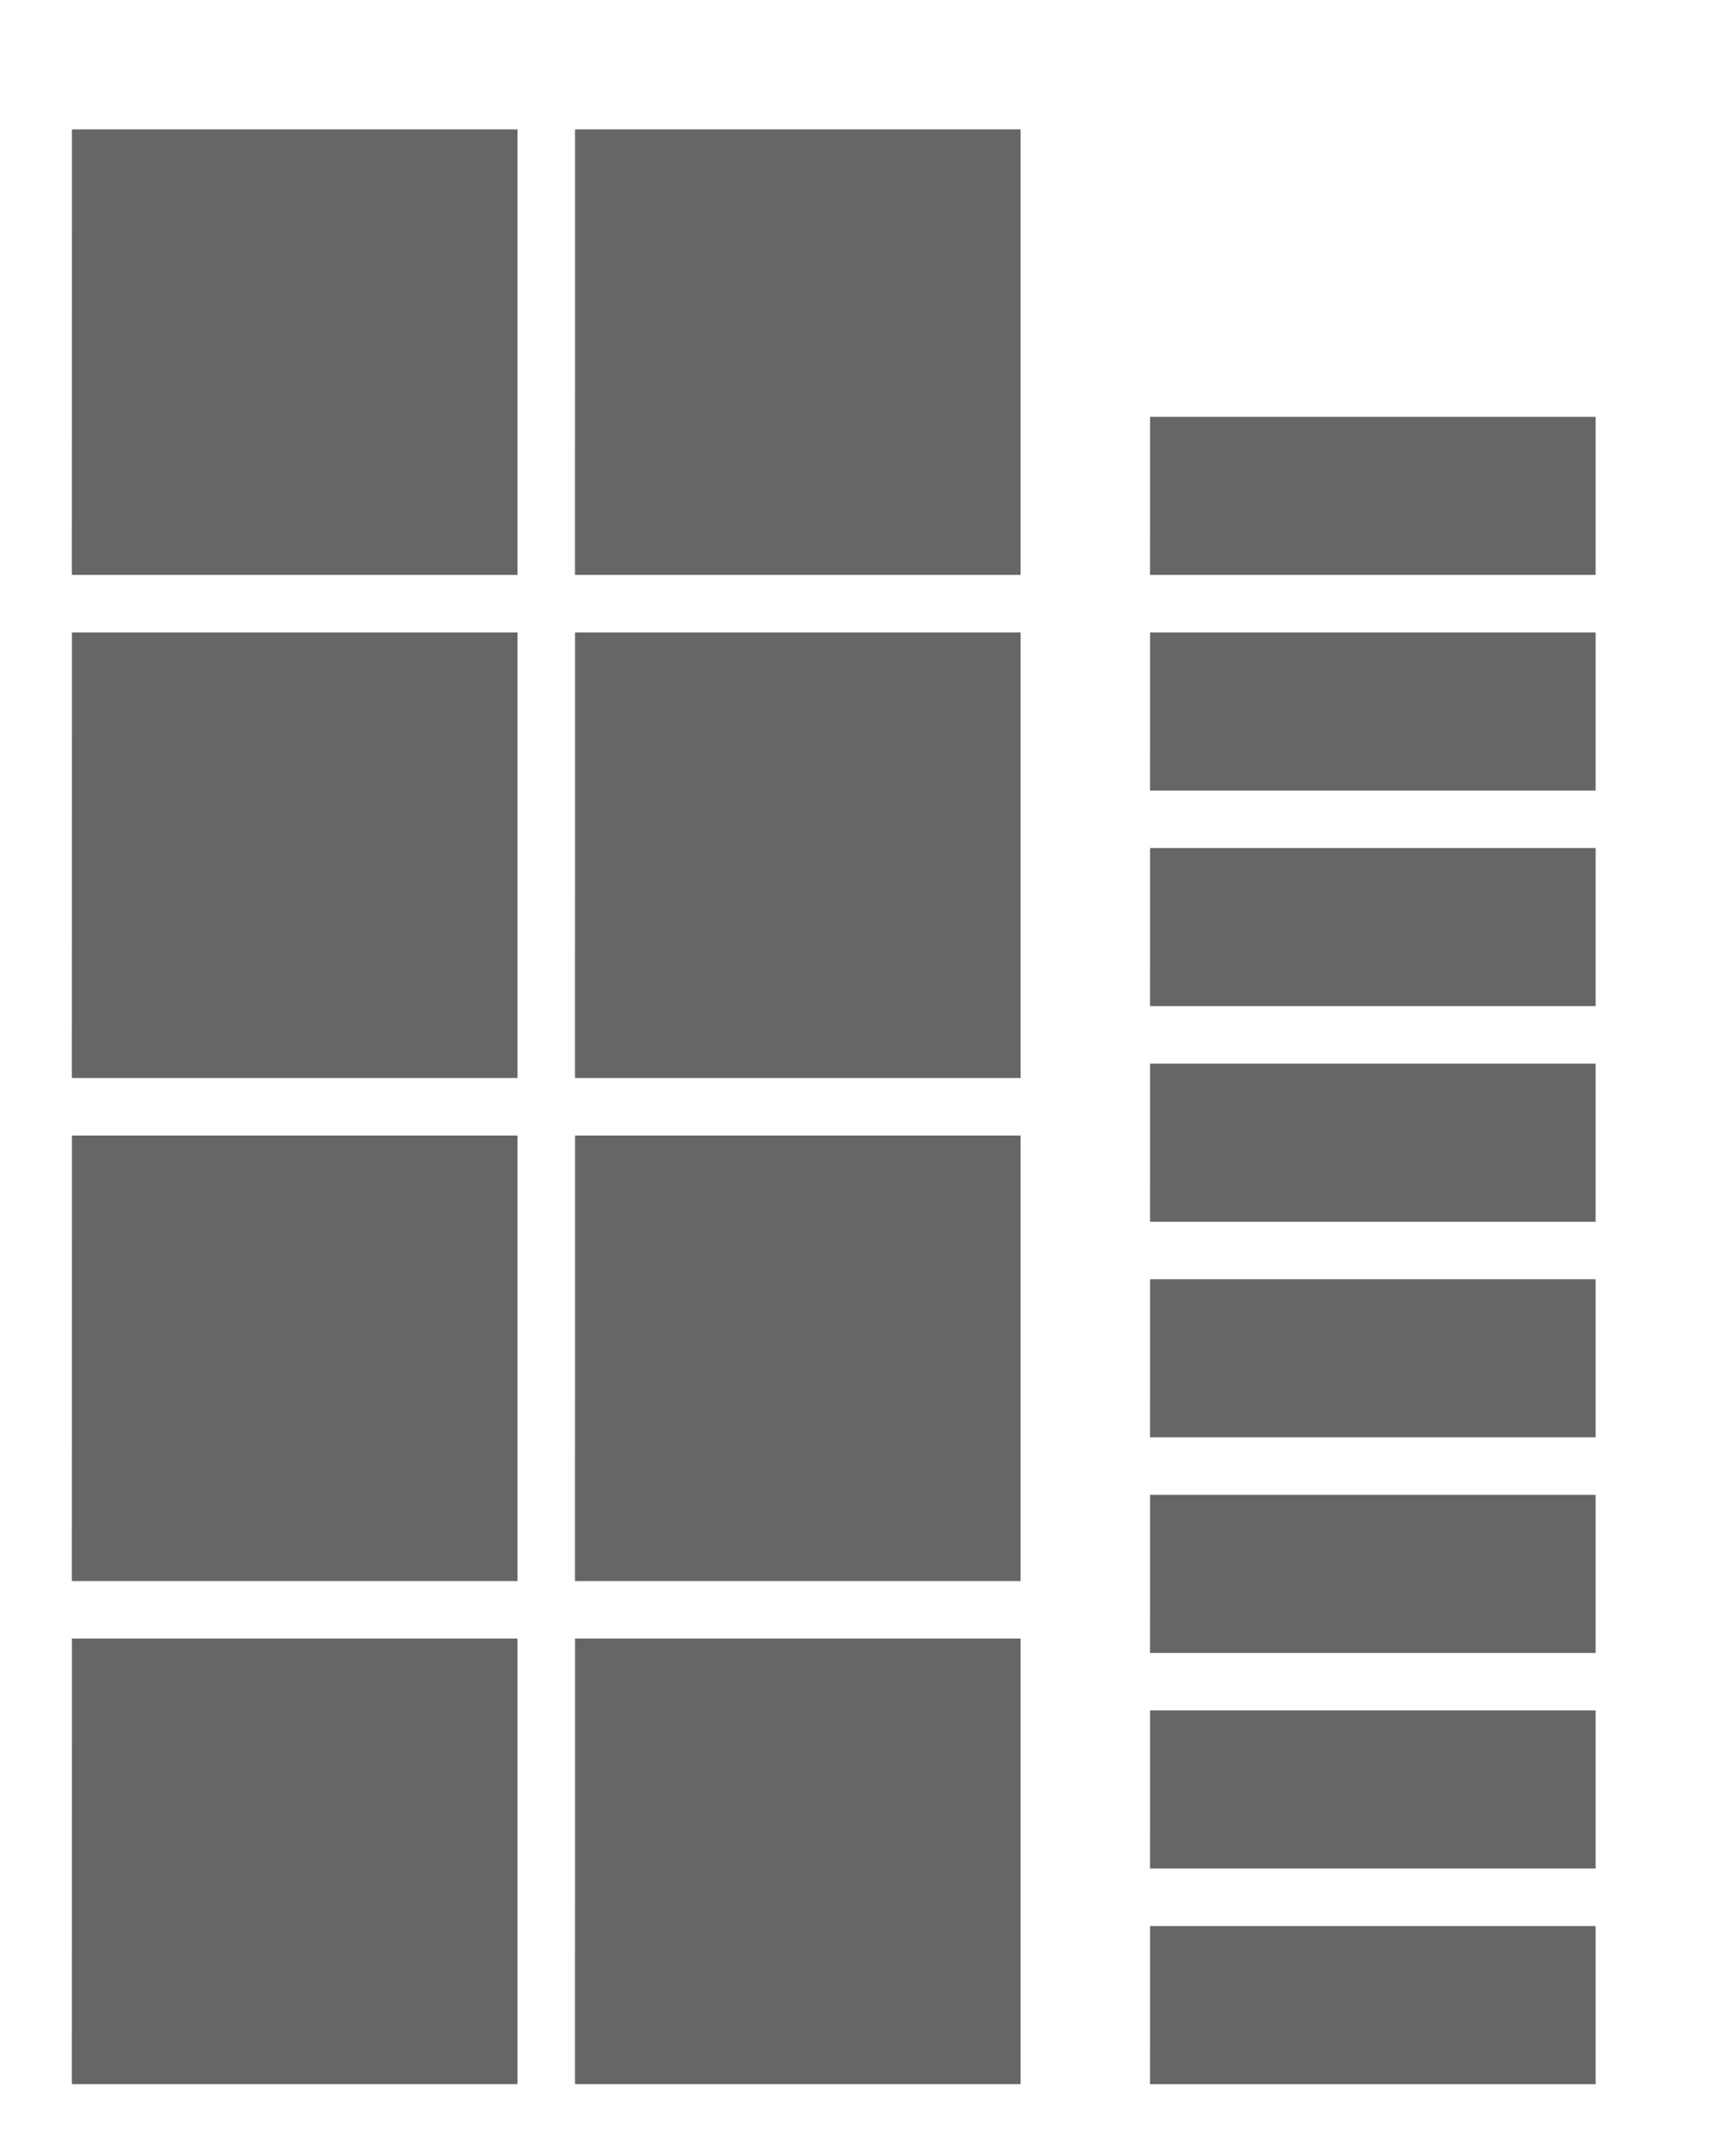 <?xml version="1.0" encoding="UTF-8" standalone="no"?>
<!-- Created with Inkscape (http://www.inkscape.org/) -->

<svg
   xmlns:dc="http://purl.org/dc/elements/1.1/"
   xmlns:cc="http://creativecommons.org/ns#"
   xmlns:rdf="http://www.w3.org/1999/02/22-rdf-syntax-ns#"
   xmlns:svg="http://www.w3.org/2000/svg"
   xmlns="http://www.w3.org/2000/svg"
   xmlns:sodipodi="http://sodipodi.sourceforge.net/DTD/sodipodi-0.dtd"
   xmlns:inkscape="http://www.inkscape.org/namespaces/inkscape"
   width="1080"
   height="1350"
   id="svg2"
   version="1.1"
   inkscape:version="0.48.4 r9939"
   sodipodi:docname="box-lighting-panel.svg">
  <defs
     id="defs4">
    <inkscape:path-effect
       effect="spiro"
       id="path-effect4379"
       is_visible="true" />
    <inkscape:path-effect
       effect="spiro"
       id="path-effect3173"
       is_visible="true" />
    <inkscape:path-effect
       effect="spiro"
       id="path-effect3106"
       is_visible="true" />
    <inkscape:path-effect
       effect="spiro"
       id="path-effect3028"
       is_visible="true" />
    <inkscape:path-effect
       effect="skeletal"
       id="path-effect3020"
       is_visible="true"
       pattern="M 0,5 C 0,2.24 2.24,0 5,0 7.76,0 10,2.24 10,5 10,7.76 7.76,10 5,10 2.24,10 0,7.76 0,5 z"
       copytype="single_stretched"
       prop_scale="1"
       scale_y_rel="false"
       spacing="0"
       normal_offset="0"
       tang_offset="0"
       prop_units="false"
       vertical_pattern="false"
       fuse_tolerance="0" />
    <inkscape:perspective
       sodipodi:type="inkscape:persp3d"
       inkscape:vp_x="0 : 2160 : 1"
       inkscape:vp_y="0 : 1000 : 0"
       inkscape:vp_z="4320 : 2160 : 1"
       inkscape:persp3d-origin="2160 : 1440 : 1"
       id="perspective2999" />
    <inkscape:path-effect
       effect="skeletal"
       id="path-effect3792"
       is_visible="true"
       pattern="M 0,5 C 0,2.24 2.24,0 5,0 7.76,0 10,2.24 10,5 10,7.76 7.76,10 5,10 2.24,10 0,7.76 0,5 z"
       copytype="single_stretched"
       prop_scale="1"
       scale_y_rel="false"
       spacing="0"
       normal_offset="0"
       tang_offset="0"
       prop_units="false"
       vertical_pattern="false"
       fuse_tolerance="0" />
    <inkscape:path-effect
       effect="spiro"
       id="path-effect3028-0"
       is_visible="true" />
    <inkscape:path-effect
       effect="spiro"
       id="path-effect3028-04"
       is_visible="true" />
    <inkscape:path-effect
       effect="spiro"
       id="path-effect3028-4"
       is_visible="true" />
    <inkscape:path-effect
       effect="spiro"
       id="path-effect3028-1"
       is_visible="true" />
    <inkscape:path-effect
       effect="spiro"
       id="path-effect3028-15"
       is_visible="true" />
    <inkscape:path-effect
       effect="spiro"
       id="path-effect3028-7"
       is_visible="true" />
    <inkscape:path-effect
       effect="spiro"
       id="path-effect3106-2"
       is_visible="true" />
    <inkscape:path-effect
       effect="spiro"
       id="path-effect3106-4"
       is_visible="true" />
    <inkscape:path-effect
       effect="spiro"
       id="path-effect3106-4-9"
       is_visible="true" />
    <inkscape:path-effect
       effect="spiro"
       id="path-effect3106-4-0"
       is_visible="true" />
    <inkscape:path-effect
       effect="spiro"
       id="path-effect3028-04-7"
       is_visible="true" />
    <inkscape:path-effect
       effect="spiro"
       id="path-effect3028-04-6"
       is_visible="true" />
    <inkscape:path-effect
       effect="spiro"
       id="path-effect3028-04-6-5"
       is_visible="true" />
    <inkscape:path-effect
       effect="spiro"
       id="path-effect3028-04-6-54"
       is_visible="true" />
    <inkscape:path-effect
       effect="spiro"
       id="path-effect3028-04-6-2"
       is_visible="true" />
    <inkscape:path-effect
       effect="spiro"
       id="path-effect3028-04-6-1"
       is_visible="true" />
    <inkscape:path-effect
       effect="spiro"
       id="path-effect3028-04-6-4"
       is_visible="true" />
    <inkscape:path-effect
       effect="spiro"
       id="path-effect3028-04-6-28"
       is_visible="true" />
    <inkscape:path-effect
       effect="spiro"
       id="path-effect3028-04-6-28-4"
       is_visible="true" />
    <inkscape:path-effect
       effect="spiro"
       id="path-effect3028-04-6-28-4-2"
       is_visible="true" />
    <inkscape:path-effect
       effect="spiro"
       id="path-effect3028-04-6-28-4-2-9"
       is_visible="true" />
    <inkscape:path-effect
       effect="spiro"
       id="path-effect3028-04-6-28-4-2-9-7"
       is_visible="true" />
    <inkscape:path-effect
       effect="spiro"
       id="path-effect3028-04-6-28-4-2-9-7-2"
       is_visible="true" />
    <inkscape:path-effect
       effect="spiro"
       id="path-effect3028-04-6-28-4-2-9-7-2-5"
       is_visible="true" />
    <inkscape:path-effect
       effect="spiro"
       id="path-effect3028-04-6-28-4-2-9-7-2-5-4"
       is_visible="true" />
    <inkscape:path-effect
       effect="spiro"
       id="path-effect3173-0"
       is_visible="true" />
    <inkscape:path-effect
       effect="spiro"
       id="path-effect3173-0-5"
       is_visible="true" />
    <inkscape:path-effect
       effect="spiro"
       id="path-effect3173-0-0"
       is_visible="true" />
    <inkscape:path-effect
       effect="spiro"
       id="path-effect3173-0-1"
       is_visible="true" />
    <inkscape:path-effect
       effect="spiro"
       id="path-effect3173-0-9"
       is_visible="true" />
    <inkscape:path-effect
       effect="spiro"
       id="path-effect3173-0-2"
       is_visible="true" />
    <inkscape:path-effect
       effect="spiro"
       id="path-effect3173-7"
       is_visible="true" />
    <inkscape:path-effect
       effect="spiro"
       id="path-effect3173-8"
       is_visible="true" />
    <inkscape:path-effect
       effect="spiro"
       id="path-effect3028-04-6-28-4-2-9-3"
       is_visible="true" />
    <inkscape:path-effect
       effect="spiro"
       id="path-effect3028-04-6-28-4-2-9-2"
       is_visible="true" />
    <inkscape:path-effect
       effect="spiro"
       id="path-effect3028-04-6-28-4-2-9-8"
       is_visible="true" />
    <inkscape:path-effect
       effect="spiro"
       id="path-effect3028-04-6-28-4-2-9-1"
       is_visible="true" />
    <inkscape:path-effect
       effect="spiro"
       id="path-effect3028-04-6-28-4-2-9-30"
       is_visible="true" />
    <inkscape:path-effect
       effect="spiro"
       id="path-effect3028-04-6-28-4-2-9-8-7"
       is_visible="true" />
    <inkscape:path-effect
       effect="spiro"
       id="path-effect3028-04-6-28-4-2-9-30-2"
       is_visible="true" />
    <inkscape:path-effect
       effect="spiro"
       id="path-effect3028-04-6-28-4-2-9-71"
       is_visible="true" />
    <inkscape:path-effect
       effect="spiro"
       id="path-effect3028-04-6-28-4-2-9-30-27"
       is_visible="true" />
    <inkscape:path-effect
       effect="spiro"
       id="path-effect3028-04-6-28-4-2-9-6"
       is_visible="true" />
    <inkscape:path-effect
       effect="spiro"
       id="path-effect3106-4-8"
       is_visible="true" />
    <inkscape:path-effect
       effect="spiro"
       id="path-effect3028-04-6-28-4-2-9-8-7-7"
       is_visible="true" />
    <inkscape:path-effect
       effect="spiro"
       id="path-effect3028-04-6-28-4-2-9-8-7-7-9"
       is_visible="true" />
    <inkscape:path-effect
       effect="spiro"
       id="path-effect3028-04-6-28-4-2-9-8-7-7-9-3"
       is_visible="true" />
    <inkscape:path-effect
       effect="spiro"
       id="path-effect3028-04-6-28-4-2-9-8-7-7-8"
       is_visible="true" />
    <inkscape:path-effect
       effect="spiro"
       id="path-effect3028-04-6-28-4-2-9-8-7-7-9-7"
       is_visible="true" />
    <inkscape:path-effect
       effect="spiro"
       id="path-effect3028-04-6-28-4-2-9-8-7-7-3"
       is_visible="true" />
    <inkscape:path-effect
       effect="spiro"
       id="path-effect3028-04-6-28-4-2-9-8-7-6"
       is_visible="true" />
    <inkscape:path-effect
       effect="spiro"
       id="path-effect3028-04-6-28-4-2-9-8-7-6-6"
       is_visible="true" />
    <inkscape:path-effect
       effect="spiro"
       id="path-effect3028-04-6-28-4-2-9-8-7-6-6-2"
       is_visible="true" />
    <inkscape:path-effect
       effect="spiro"
       id="path-effect3028-04-6-28-4-2-9-8-7-6-7"
       is_visible="true" />
    <inkscape:path-effect
       effect="spiro"
       id="path-effect3028-04-6-28-4-2-9-8-7-6-6-5"
       is_visible="true" />
    <inkscape:path-effect
       effect="spiro"
       id="path-effect3028-04-6-28-4-2-9-8-7-6-5"
       is_visible="true" />
    <inkscape:path-effect
       effect="spiro"
       id="path-effect3106-2-5"
       is_visible="true" />
    <inkscape:path-effect
       effect="spiro"
       id="path-effect3106-2-3"
       is_visible="true" />
    <inkscape:path-effect
       effect="spiro"
       id="path-effect3106-2-8"
       is_visible="true" />
    <inkscape:path-effect
       effect="spiro"
       id="path-effect3106-2-37"
       is_visible="true" />
    <inkscape:path-effect
       effect="spiro"
       id="path-effect3106-2-9"
       is_visible="true" />
    <inkscape:path-effect
       effect="spiro"
       id="path-effect3106-2-2"
       is_visible="true" />
    <inkscape:path-effect
       effect="spiro"
       id="path-effect3106-2-2-1"
       is_visible="true" />
    <inkscape:path-effect
       effect="spiro"
       id="path-effect3106-2-2-1-5"
       is_visible="true" />
    <inkscape:path-effect
       effect="spiro"
       id="path-effect3106-2-2-1-5-7"
       is_visible="true" />
    <inkscape:path-effect
       effect="spiro"
       id="path-effect3106-2-2-1-4"
       is_visible="true" />
    <inkscape:path-effect
       effect="spiro"
       id="path-effect3106-2-2-1-4-9"
       is_visible="true" />
    <inkscape:path-effect
       effect="spiro"
       id="path-effect3106-2-2-1-5-7-1"
       is_visible="true" />
    <inkscape:path-effect
       effect="spiro"
       id="path-effect3106-2-2-1-4-93"
       is_visible="true" />
    <inkscape:path-effect
       effect="spiro"
       id="path-effect3106-2-2-1-5-7-2"
       is_visible="true" />
    <inkscape:path-effect
       effect="spiro"
       id="path-effect3106-2-2-1-5-70"
       is_visible="true" />
    <inkscape:path-effect
       effect="spiro"
       id="path-effect3106-2-2-9"
       is_visible="true" />
    <inkscape:path-effect
       effect="spiro"
       id="path-effect3106-2-2-3"
       is_visible="true" />
    <inkscape:path-effect
       effect="spiro"
       id="path-effect3106-2-2-3-3"
       is_visible="true" />
    <inkscape:path-effect
       effect="spiro"
       id="path-effect3106-2-2-1-5-70-2"
       is_visible="true" />
    <inkscape:path-effect
       effect="spiro"
       id="path-effect3106-2-2-1-5-75"
       is_visible="true" />
    <inkscape:path-effect
       effect="spiro"
       id="path-effect3106-2-2-3-3-8"
       is_visible="true" />
    <inkscape:path-effect
       effect="spiro"
       id="path-effect3106-2-2-3-5"
       is_visible="true" />
    <inkscape:path-effect
       effect="spiro"
       id="path-effect3106-2-2-9-1"
       is_visible="true" />
    <inkscape:path-effect
       effect="spiro"
       id="path-effect3106-2-2-2"
       is_visible="true" />
    <inkscape:path-effect
       effect="spiro"
       id="path-effect3106-2-2-1-5-70-2-2"
       is_visible="true" />
    <inkscape:path-effect
       effect="spiro"
       id="path-effect3106-2-2-1-5-75-2"
       is_visible="true" />
    <inkscape:path-effect
       effect="spiro"
       id="path-effect3106-2-2-1-5-70-2-2-4"
       is_visible="true" />
    <inkscape:path-effect
       effect="spiro"
       id="path-effect3106-2-2-1-5-75-2-3"
       is_visible="true" />
    <inkscape:path-effect
       effect="spiro"
       id="path-effect3106-2-2-1-5-70-2-2-7"
       is_visible="true" />
    <inkscape:path-effect
       effect="spiro"
       id="path-effect3106-2-2-1-5-75-2-0"
       is_visible="true" />
    <inkscape:path-effect
       effect="spiro"
       id="path-effect3106-2-2-1-5-70-2-2-1"
       is_visible="true" />
    <inkscape:path-effect
       effect="spiro"
       id="path-effect3106-2-2-1-5-75-2-7"
       is_visible="true" />
  </defs>
  <sodipodi:namedview
     id="base"
     pagecolor="#ffffff"
     bordercolor="#666666"
     borderopacity="1.0"
     inkscape:pageopacity="0.0"
     inkscape:pageshadow="2"
     inkscape:zoom="0.5"
     inkscape:cx="674.49898"
     inkscape:cy="698.15431"
     inkscape:document-units="in"
     inkscape:current-layer="layer1"
     showgrid="true"
     units="in"
     borderlayer="false"
     showborder="true"
     inkscape:window-width="1361"
     inkscape:window-height="1064"
     inkscape:window-x="0"
     inkscape:window-y="14"
     inkscape:window-maximized="0"
     showguides="true"
     inkscape:guide-bbox="true"
     fit-margin-top="1"
     fit-margin-left="1"
     fit-margin-right="1"
     fit-margin-bottom="1">
    <inkscape:grid
       type="xygrid"
       id="grid2985"
       units="in"
       empspacing="5"
       dotted="true"
       visible="true"
       enabled="true"
       snapvisiblegridlinesonly="true"
       spacingx="1in"
       spacingy="1in"
       originx="-25.5in"
       originy="0.5in" />
  </sodipodi:namedview>
  <g
     inkscape:label="Layer 1"
     inkscape:groupmode="layer"
     id="layer1"
     transform="translate(-2295,252.64)">
    <flowRoot
       xml:space="preserve"
       id="flowRoot3030"
       style="font-size:40px;font-style:normal;font-weight:normal;line-height:125%;letter-spacing:0px;word-spacing:0px;fill:#000000;fill-opacity:1;stroke:none;font-family:Sans"
       transform="translate(0,-3267.64)"><flowRegion
         id="flowRegion3032"><rect
           id="rect3034"
           width="32.325"
           height="92.934"
           x="-1527.351"
           y="263.227" /></flowRegion><flowPara
         id="flowPara3036" /></flowRoot>    <path
       style="fill:#666666;stroke:none"
       d="m 2340.028,-171.64 278.972,0 0,279 -279,0 0.028,-279"
       id="path3104-9-6"
       inkscape:path-effect="#path-effect3106-2-2"
       inkscape:original-d="m 2340.0284,-171.64028 278.9716,0 0,279 -279,0 z"
       inkscape:connector-curvature="0"
       sodipodi:nodetypes="ccccc" />
    <path
       style="fill:#666666;stroke:none"
       d="m 2340.028,143.36 278.972,0 0,279 -279,0 0.028,-279"
       id="path3104-9-6-3"
       inkscape:path-effect="#path-effect3106-2-2-9"
       inkscape:original-d="m 2340.0284,143.35972 278.9716,0 0,279 -279,0 z"
       inkscape:connector-curvature="0"
       sodipodi:nodetypes="ccccc" />
    <path
       style="fill:#666666;stroke:none"
       d="m 2340.028,458.36 278.972,0 0,279 -279,0 0.028,-279"
       id="path3104-9-6-34"
       inkscape:path-effect="#path-effect3106-2-2-3"
       inkscape:original-d="m 2340.0284,458.35972 278.9716,0 0,279 -279,0 z"
       inkscape:connector-curvature="0"
       sodipodi:nodetypes="ccccc" />
    <path
       style="fill:#666666;stroke:none"
       d="m 2340.028,773.36 278.972,0 0,279 -279,0 0.028,-279"
       id="path3104-9-6-34-0"
       inkscape:path-effect="#path-effect3106-2-2-3-3"
       inkscape:original-d="m 2340.0284,773.35974 278.9716,0 0,278.99996 -279,0 z"
       inkscape:connector-curvature="0"
       sodipodi:nodetypes="ccccc" />
    <path
       style="fill:#666666;stroke:none"
       d="m 2655.028,-171.64 278.972,0 0,279 -279,0 0.028,-279"
       id="path3104-9-6-8"
       inkscape:path-effect="#path-effect3106-2-2-2"
       inkscape:original-d="m 2655.0284,-171.64028 278.9716,0 0,279 -279,0 z"
       inkscape:connector-curvature="0"
       sodipodi:nodetypes="ccccc" />
    <path
       style="fill:#666666;stroke:none"
       d="m 2655.028,143.36 278.972,0 0,279 -279,0 0.028,-279"
       id="path3104-9-6-3-3"
       inkscape:path-effect="#path-effect3106-2-2-9-1"
       inkscape:original-d="m 2655.0284,143.35972 278.9716,0 0,279 -279,0 z"
       inkscape:connector-curvature="0"
       sodipodi:nodetypes="ccccc" />
    <path
       style="fill:#666666;stroke:none"
       d="m 2655.028,458.36 278.972,0 0,279 -279,0 0.028,-279"
       id="path3104-9-6-34-8"
       inkscape:path-effect="#path-effect3106-2-2-3-5"
       inkscape:original-d="m 2655.0284,458.35972 278.9716,0 0,279 -279,0 z"
       inkscape:connector-curvature="0"
       sodipodi:nodetypes="ccccc" />
    <path
       style="fill:#666666;stroke:none"
       d="m 2655.028,773.36 278.972,0 0,279 -279,0 0.028,-279"
       id="path3104-9-6-34-0-5"
       inkscape:path-effect="#path-effect3106-2-2-3-3-8"
       inkscape:original-d="m 2655.0284,773.35974 278.9716,0 0,278.99996 -279,0 z"
       inkscape:connector-curvature="0"
       sodipodi:nodetypes="ccccc" />
    <path
       style="fill:#666666;stroke:none"
       d="m 3015.028,818.36 278.971,0 0,99 -279,0 0.028,-99"
       id="path3104-9-6-1-1"
       inkscape:path-effect="#path-effect3106-2-2-1-5-75-2"
       inkscape:original-d="m 3015.0285,818.35972 278.9715,0 0,99 -279,0 z"
       inkscape:connector-curvature="0"
       sodipodi:nodetypes="ccccc" />
    <path
       style="fill:#666666;stroke:none"
       d="m 3015.028,953.36 278.971,0 0,99 -279,0 0.028,-99"
       id="path3104-9-6-1-1-0"
       inkscape:path-effect="#path-effect3106-2-2-1-5-70-2-2"
       inkscape:original-d="m 3015.0285,953.35972 278.9715,0 0,98.99998 -279,0 z"
       inkscape:connector-curvature="0"
       sodipodi:nodetypes="ccccc" />
    <path
       style="fill:#666666;stroke:none"
       d="m 3015.028,548.36 278.971,0 0,99 -279,0 0.028,-99"
       id="path3104-9-6-1-1-3"
       inkscape:path-effect="#path-effect3106-2-2-1-5-75-2-3"
       inkscape:original-d="m 3015.0285,548.35972 278.9715,0 0,99 -279,0 z"
       inkscape:connector-curvature="0"
       sodipodi:nodetypes="ccccc" />
    <path
       style="fill:#666666;stroke:none"
       d="m 3015.028,683.36 278.971,0 0,99 -279,0 0.028,-99"
       id="path3104-9-6-1-1-0-3"
       inkscape:path-effect="#path-effect3106-2-2-1-5-70-2-2-4"
       inkscape:original-d="m 3015.0285,683.35972 278.9715,0 0,98.99998 -279,0 z"
       inkscape:connector-curvature="0"
       sodipodi:nodetypes="ccccc" />
    <path
       style="fill:#666666;stroke:none"
       d="m 3015.028,278.36 278.971,0 0,99 -279,0 0.028,-99"
       id="path3104-9-6-1-1-8"
       inkscape:path-effect="#path-effect3106-2-2-1-5-75-2-0"
       inkscape:original-d="m 3015.0285,278.35972 278.9715,0 0,99 -279,0 z"
       inkscape:connector-curvature="0"
       sodipodi:nodetypes="ccccc" />
    <path
       style="fill:#666666;stroke:none"
       d="m 3015.028,413.36 278.971,0 0,99 -279,0 0.028,-99"
       id="path3104-9-6-1-1-0-33"
       inkscape:path-effect="#path-effect3106-2-2-1-5-70-2-2-7"
       inkscape:original-d="m 3015.0285,413.35972 278.9715,0 0,98.99998 -279,0 z"
       inkscape:connector-curvature="0"
       sodipodi:nodetypes="ccccc" />
    <path
       style="fill:#666666;stroke:none"
       d="m 3015.028,8.36 278.971,0 0,99 -279,0 0.028,-99"
       id="path3104-9-6-1-1-36"
       inkscape:path-effect="#path-effect3106-2-2-1-5-75-2-7"
       inkscape:original-d="m 3015.0285,8.35972 278.9715,0 0,99 -279,0 z"
       inkscape:connector-curvature="0"
       sodipodi:nodetypes="ccccc" />
    <path
       style="fill:#666666;stroke:none"
       d="m 3015.028,143.36 278.971,0 0,99 -279,0 0.028,-99"
       id="path3104-9-6-1-1-0-8"
       inkscape:path-effect="#path-effect3106-2-2-1-5-70-2-2-1"
       inkscape:original-d="m 3015.0285,143.35972 278.9715,0 0,98.99998 -279,0 z"
       inkscape:connector-curvature="0"
       sodipodi:nodetypes="ccccc" />
  </g>
</svg>
